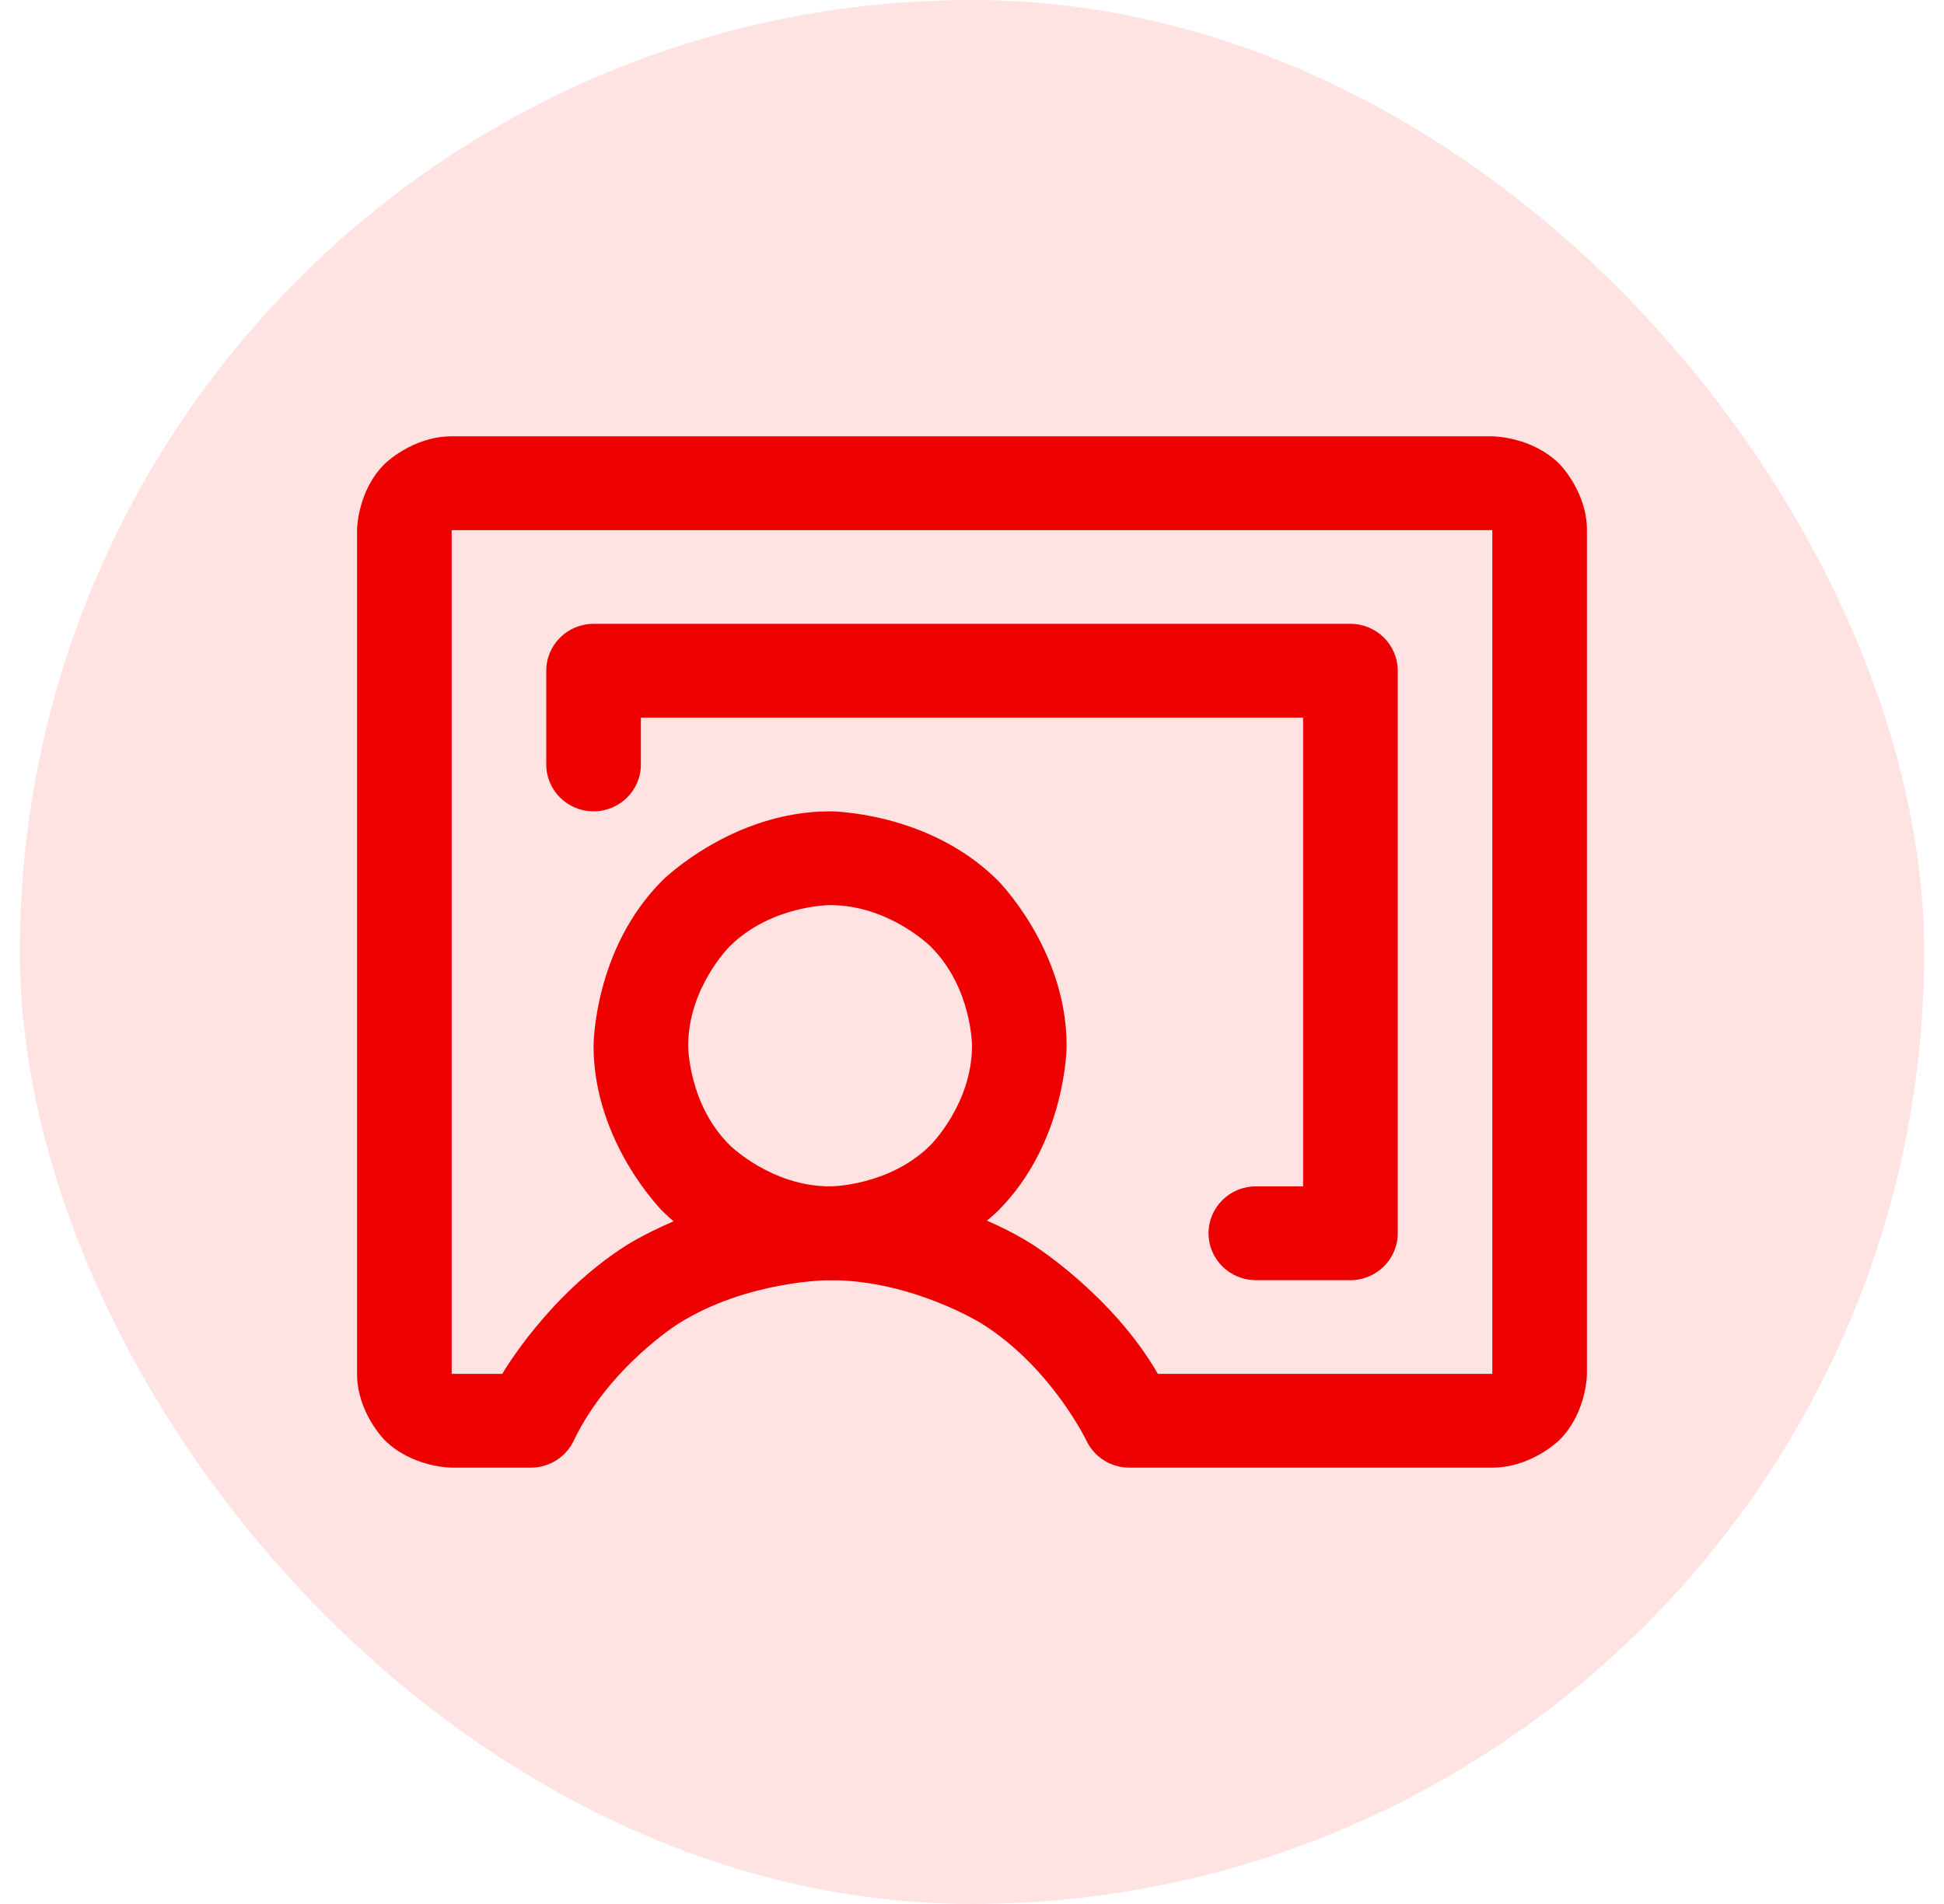<svg width="49" height="48" viewBox="0 0 49 48" fill="none" xmlns="http://www.w3.org/2000/svg">
<rect x="0.5" width="48" height="48" rx="24" fill="#FFE3E3"/>
<path fill-rule="evenodd" clip-rule="evenodd" d="M20.923 20.454C20.923 20.454 23.392 20.454 25.139 22.185C25.139 22.185 26.885 23.916 26.885 26.364C26.885 26.364 26.885 28.811 25.139 30.542C25.139 30.542 23.392 32.273 20.923 32.273C20.923 32.273 18.454 32.273 16.708 30.542C16.708 30.542 14.961 28.811 14.961 26.364C14.961 26.364 14.961 23.916 16.708 22.185C16.708 22.185 18.454 20.454 20.923 20.454ZM20.923 22.818C20.923 22.818 19.442 22.818 18.394 23.857C18.394 23.857 17.346 24.895 17.346 26.364C17.346 26.364 17.346 27.832 18.394 28.871C18.394 28.871 19.442 29.909 20.923 29.909C20.923 29.909 22.405 29.909 23.452 28.871C23.452 28.871 24.5 27.832 24.5 26.364C24.5 26.364 24.5 24.895 23.452 23.857C23.452 23.857 22.405 22.818 20.923 22.818Z" fill="#ED0000"/>
<path fill-rule="evenodd" clip-rule="evenodd" d="M11.385 37C11.385 37 10.397 37 9.698 36.308C9.698 36.308 9 35.615 9 34.636V13.364C9 13.364 9 12.385 9.698 11.692C9.698 11.692 10.397 11 11.385 11H37.615C37.615 11 38.603 11 39.302 11.692C39.302 11.692 40 12.385 40 13.364V34.636C40 34.636 40 35.615 39.302 36.308C39.302 36.308 38.603 37 37.615 37H28.464C28.004 37 27.584 36.737 27.387 36.325C27.387 36.325 26.499 34.468 24.747 33.37C24.747 33.37 22.996 32.273 20.923 32.273C20.923 32.273 18.85 32.272 17.099 33.37C17.099 33.37 15.347 34.468 14.459 36.325C14.262 36.737 13.842 37 13.382 37H11.385ZM11.385 34.636H12.66C12.66 34.636 13.816 32.631 15.824 31.372C15.824 31.372 18.16 29.909 20.923 29.909C20.923 29.909 23.687 29.908 26.022 31.372C26.022 31.372 28.03 32.631 29.186 34.636H37.615V13.364H11.385V34.636Z" fill="#ED0000"/>
<path d="M14.961 15.727C14.303 15.727 13.769 16.256 13.769 16.909V19.273C13.769 19.925 14.303 20.454 14.961 20.454C15.62 20.454 16.154 19.925 16.154 19.273V18.091H32.846V29.909H31.654C30.995 29.909 30.462 30.438 30.462 31.091C30.462 31.744 30.995 32.273 31.654 32.273H34.038C34.697 32.273 35.231 31.744 35.231 31.091V16.909C35.231 16.256 34.697 15.727 34.038 15.727H14.961Z" fill="#ED0000"/>
</svg>
